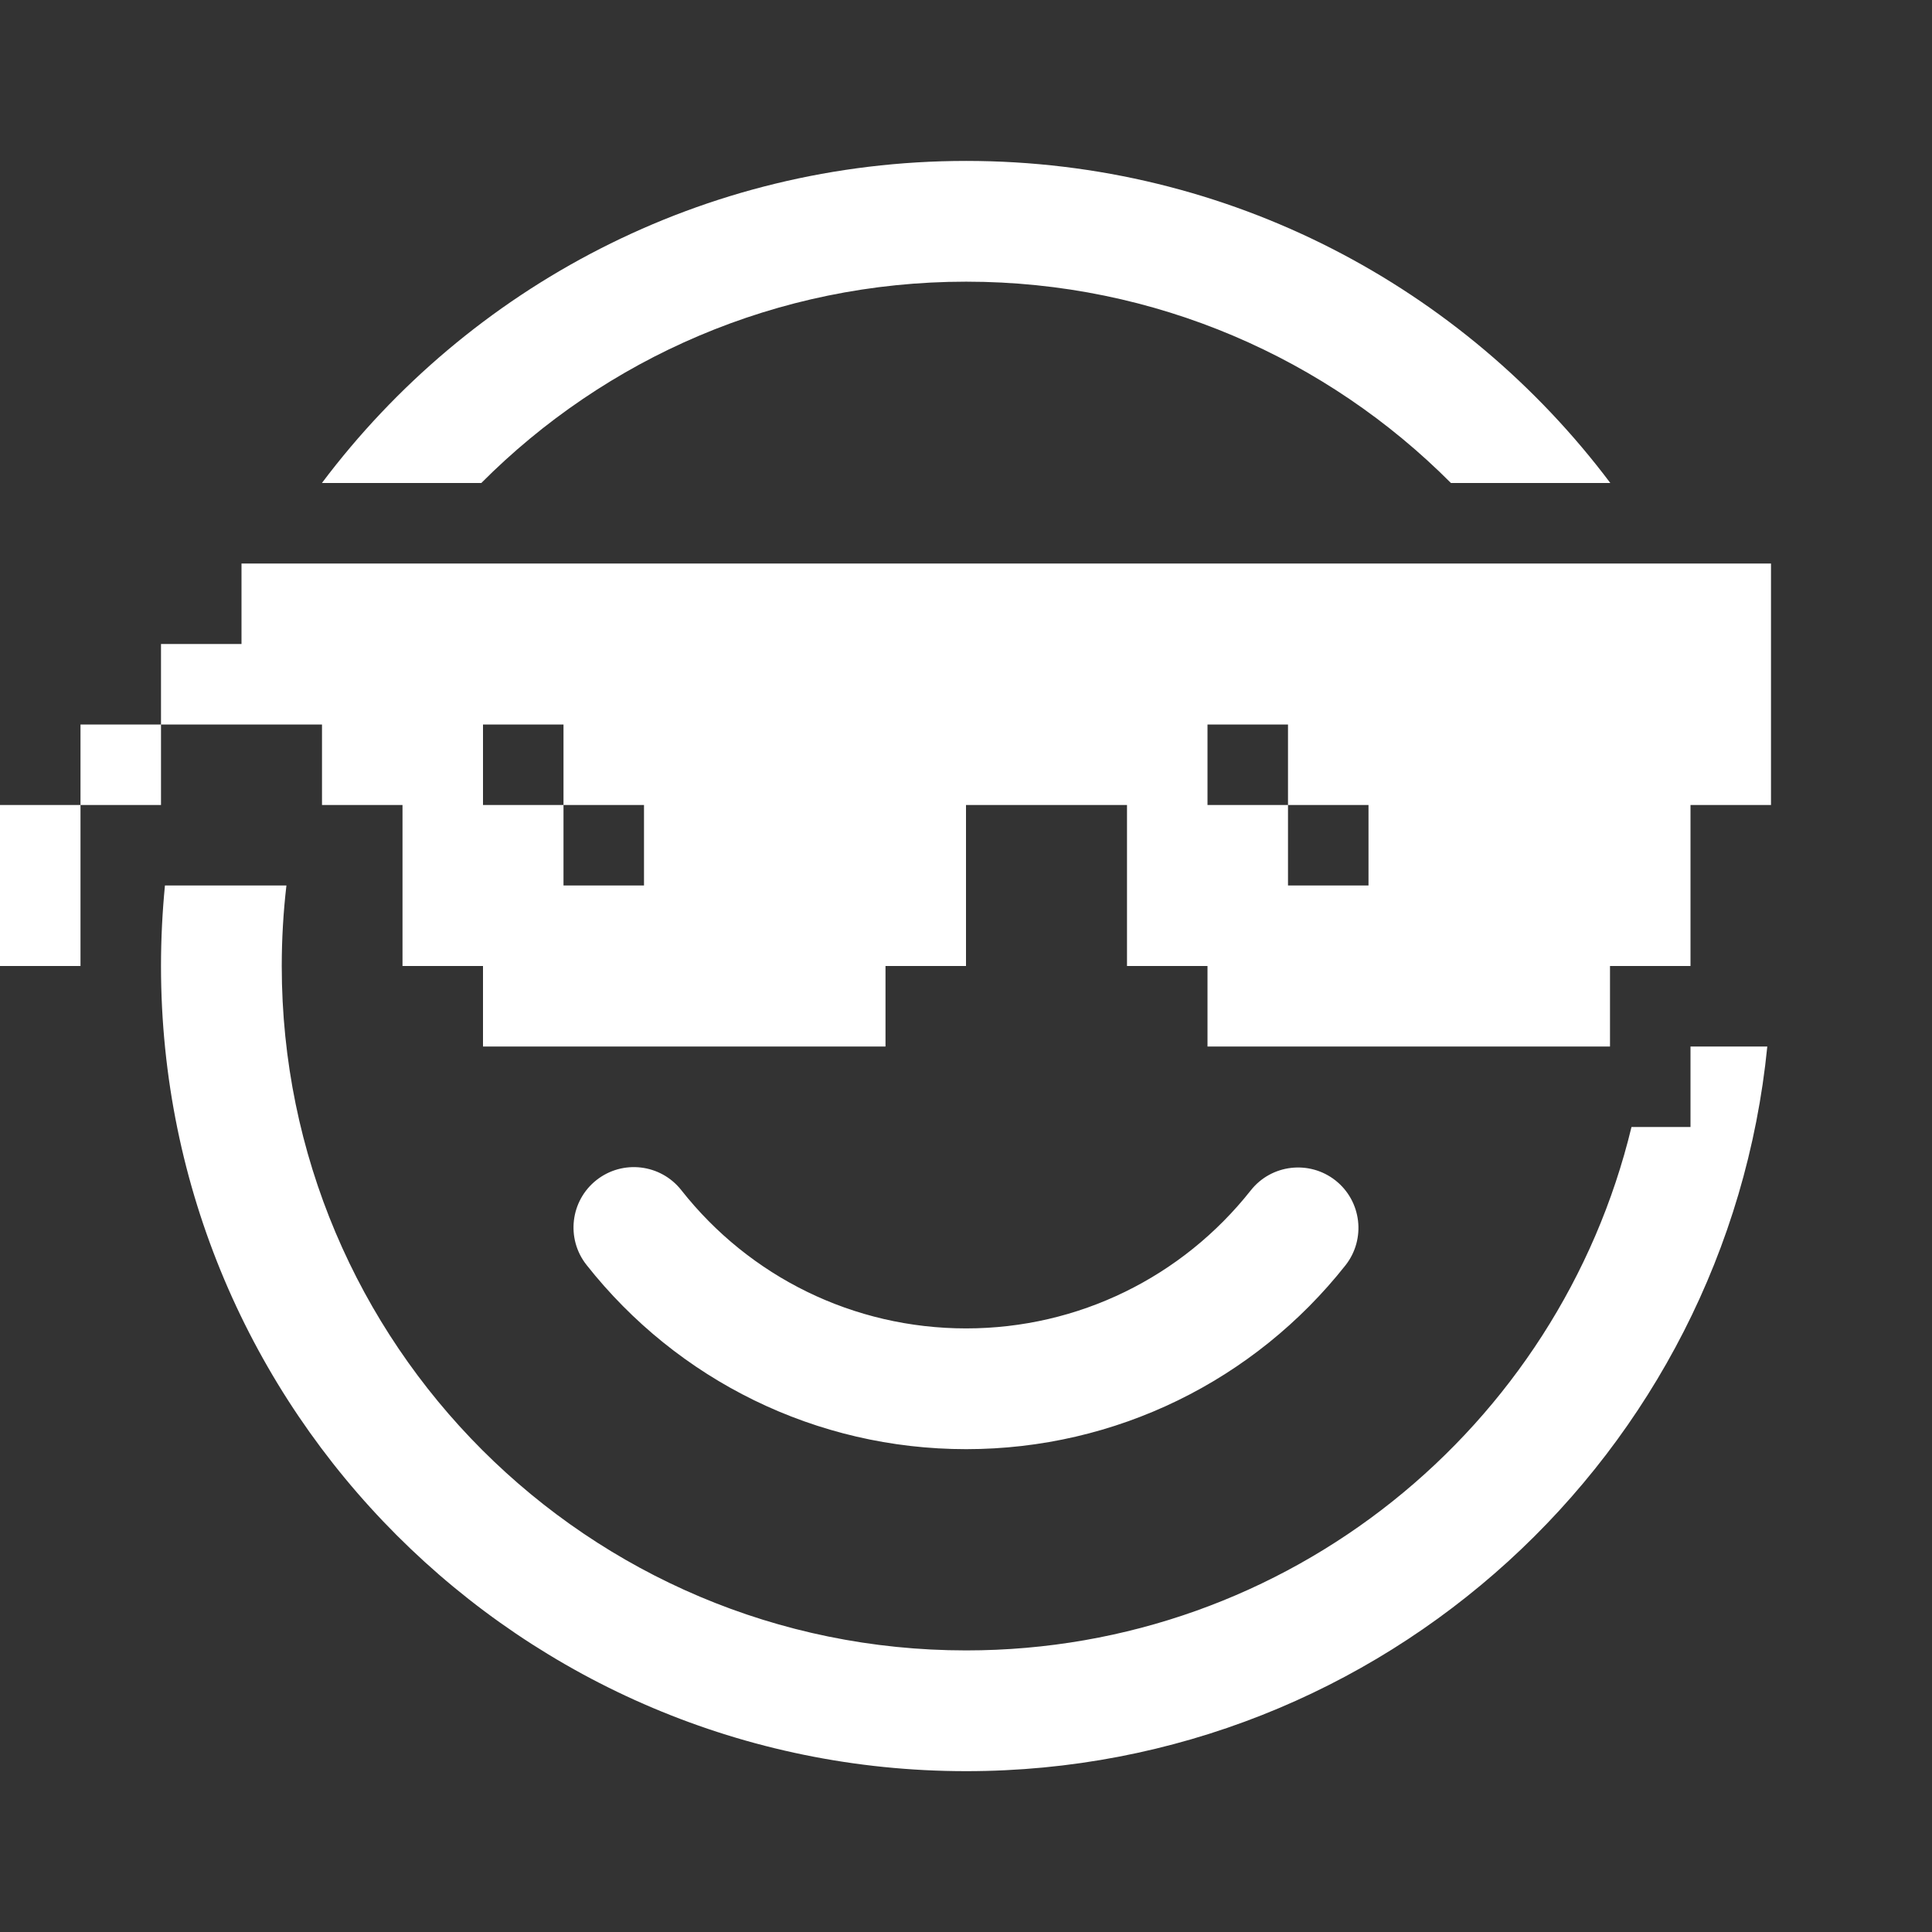 <svg width="24" height="24" viewBox="0 0 24 24" fill="none" xmlns="http://www.w3.org/2000/svg">
<rect x="0" y="0" width="24" height="24" fill="#333333" stroke="none"/>
<path d="M20.004 6H18.024C16.485 4.455 14.355 3.499 12.002 3.499C9.648 3.499 7.518 4.455 5.979 6H3.999C5.824 3.571 8.729 1.999 12.002 1.999C15.274 1.999 18.179 3.571 20.004 6ZM3.5 12.001C3.5 11.662 3.52 11.328 3.558 11H2.049C2.017 11.329 2 11.663 2 12.001C2 17.524 6.478 22.002 12.002 22.002C17.188 22.002 21.452 18.055 21.954 13H21V14H20.267C19.367 17.73 16.008 20.502 12.002 20.502C7.306 20.502 3.5 16.696 3.5 12.001ZM12.002 16.502C10.603 16.502 9.312 15.862 8.463 14.784C8.207 14.459 7.735 14.403 7.41 14.659C7.085 14.915 7.029 15.387 7.285 15.712C8.416 17.147 10.139 18.002 12.002 18.002C13.862 18.002 15.583 17.149 16.714 15.718C16.97 15.393 16.915 14.921 16.59 14.664C16.265 14.408 15.793 14.463 15.537 14.788C14.687 15.863 13.398 16.502 12.002 16.502ZM3 7H22V10H21V12H20V13H15V12H14V10H12V12H11V13H6V12H5V10H4V9H2V8H3V7ZM1 10V9H2V10H1ZM1 10H0V12H1V10ZM7 9H6V10H7V11H8V10H7V9ZM16 9H15V10H16V11H17V10H16V9Z" fill="#ffffff"/>
</svg>
